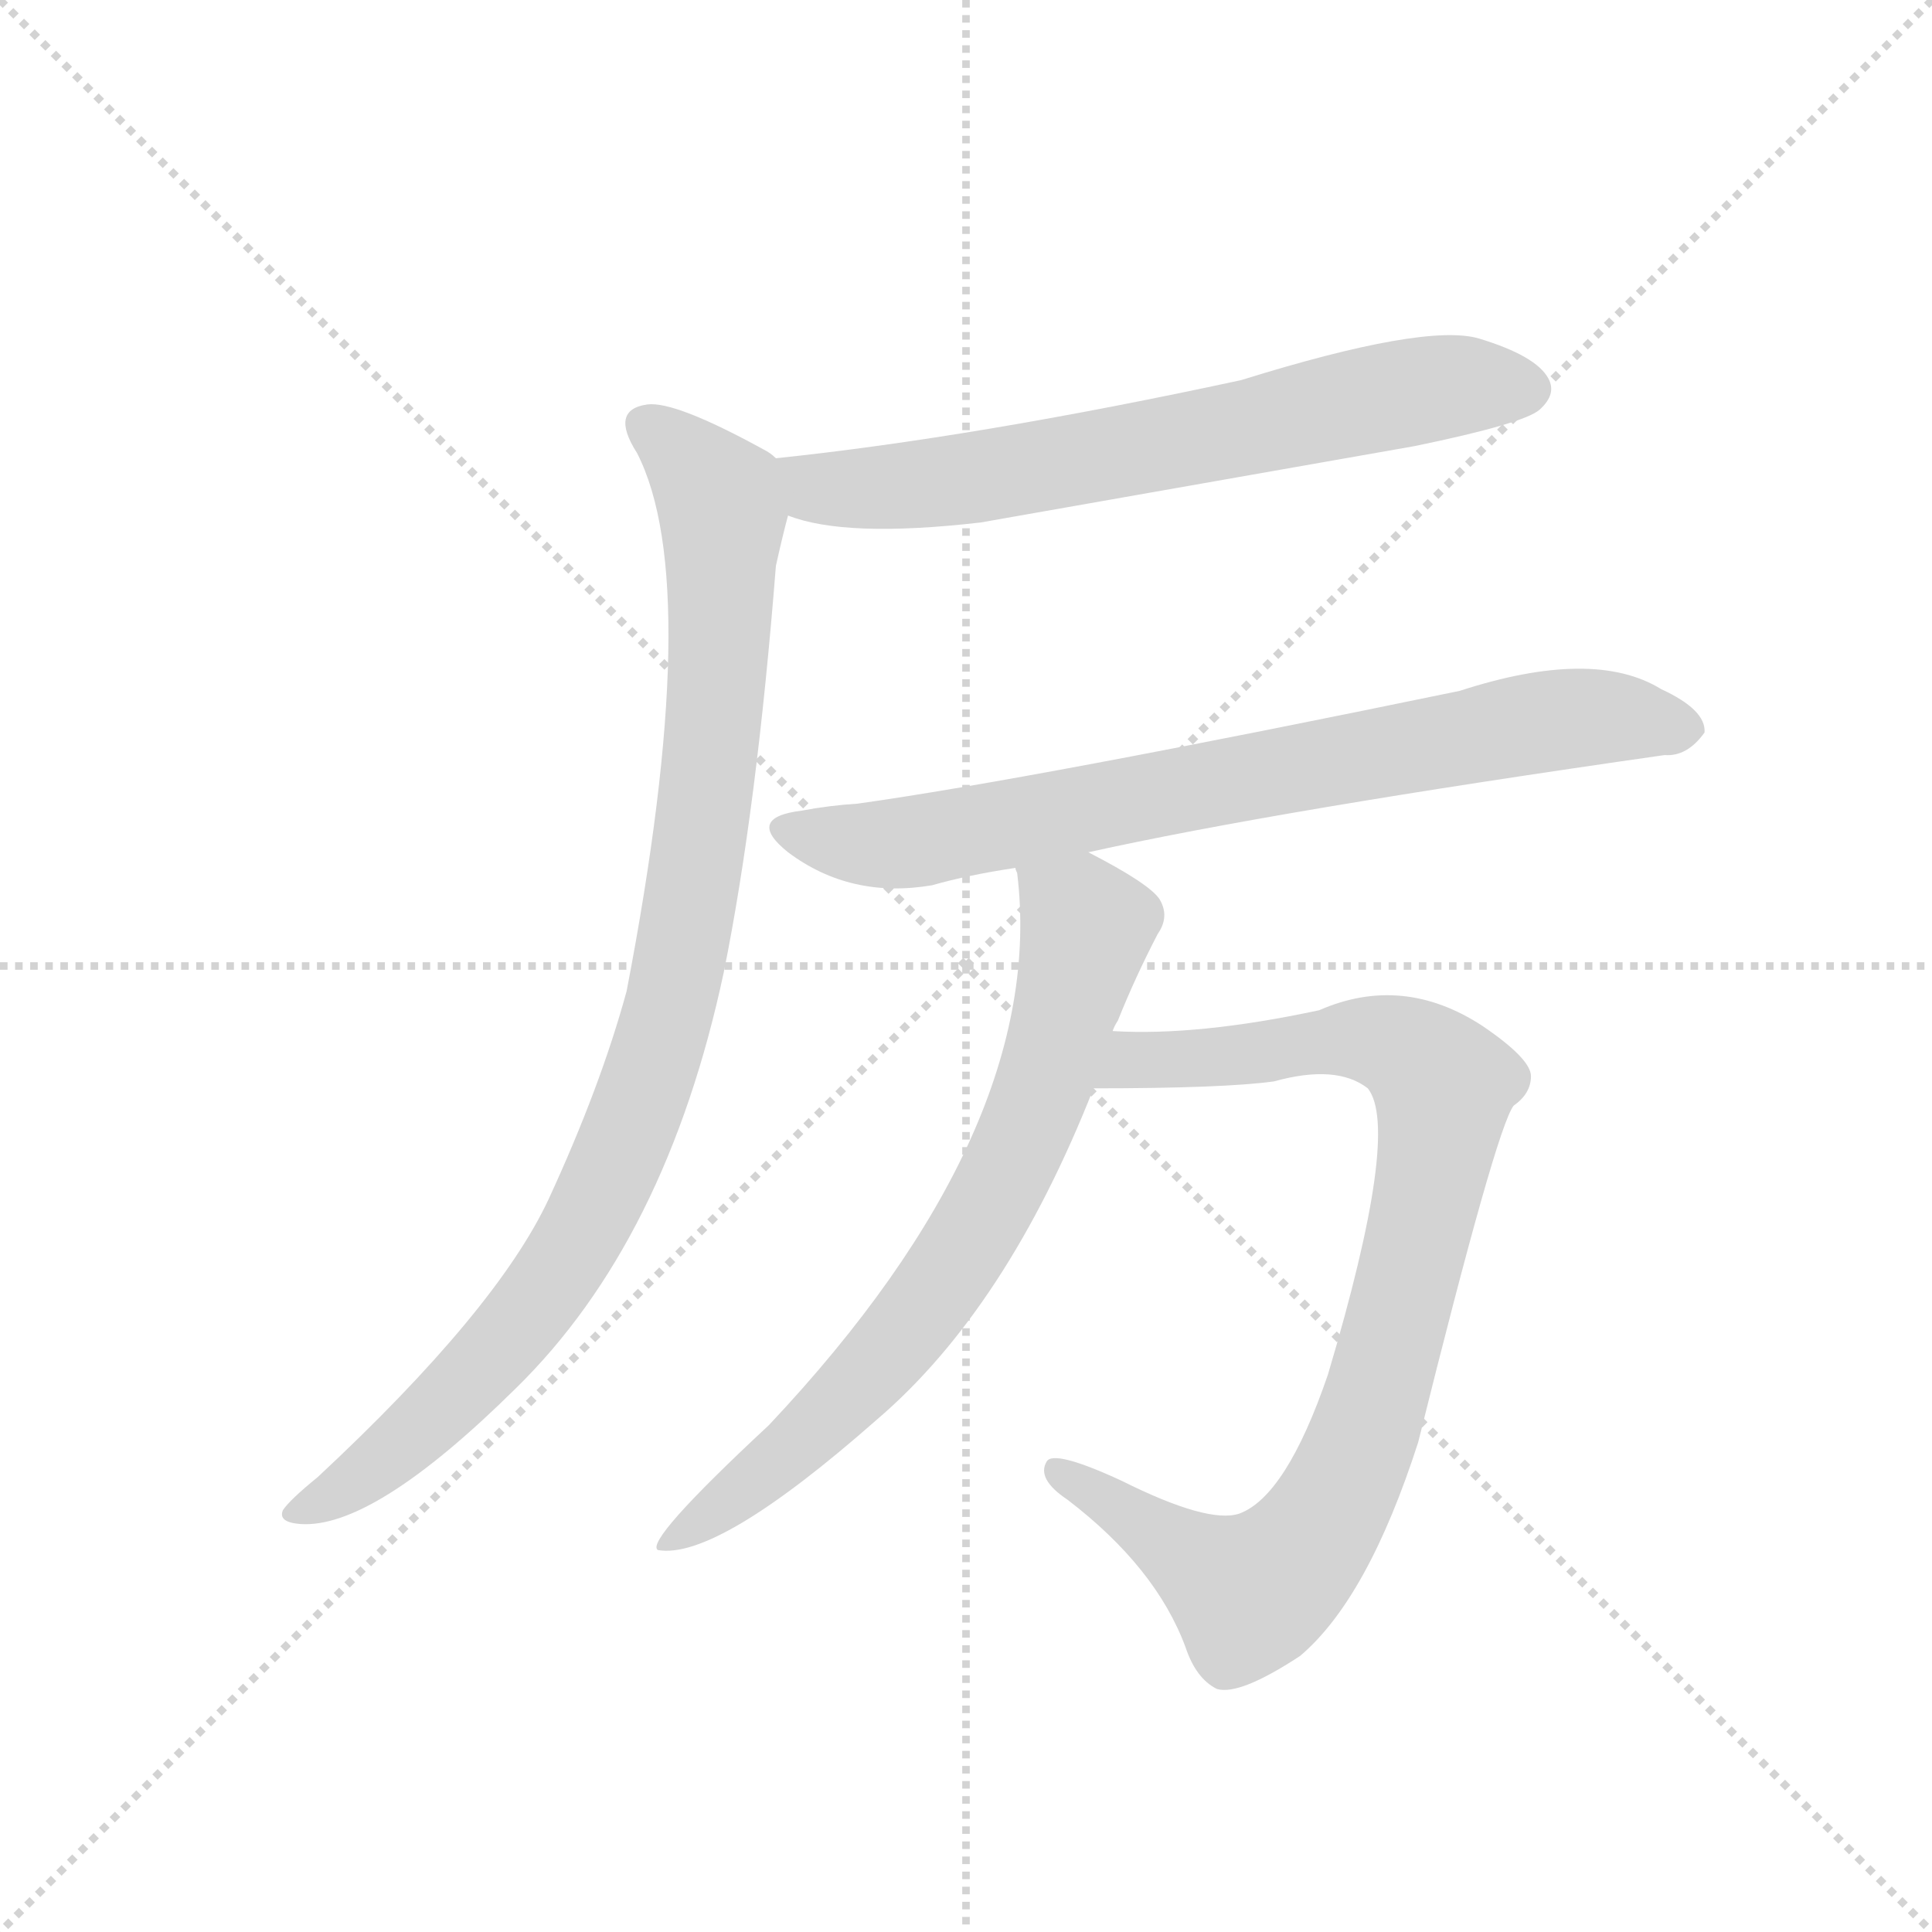 <svg version="1.1" viewBox="0 0 1024 1024" xmlns="http://www.w3.org/2000/svg">
  <g stroke="lightgray" stroke-dasharray="1,1" stroke-width="1" transform="scale(4, 4)">
    <line x1="0" y1="0" x2="256" y2="256"></line>
    <line x1="256" y1="0" x2="0" y2="256"></line>
    <line x1="128" y1="0" x2="128" y2="256"></line>
    <line x1="0" y1="128" x2="256" y2="128"></line>
  </g>
  <g transform="scale(0.92, -0.92) translate(60, -900)">
    <style type="text/css">
      
        @keyframes keyframes0 {
          from {
            stroke: blue;
            stroke-dashoffset: 692;
            stroke-width: 128;
          }
          69% {
            animation-timing-function: step-end;
            stroke: blue;
            stroke-dashoffset: 0;
            stroke-width: 128;
          }
          to {
            stroke: black;
            stroke-width: 1024;
          }
        }
        #make-me-a-hanzi-animation-0 {
          animation: keyframes0 0.813s both;
          animation-delay: 0s;
          animation-timing-function: linear;
        }
      
        @keyframes keyframes1 {
          from {
            stroke: blue;
            stroke-dashoffset: 979;
            stroke-width: 128;
          }
          76% {
            animation-timing-function: step-end;
            stroke: blue;
            stroke-dashoffset: 0;
            stroke-width: 128;
          }
          to {
            stroke: black;
            stroke-width: 1024;
          }
        }
        #make-me-a-hanzi-animation-1 {
          animation: keyframes1 1.047s both;
          animation-delay: 0.813s;
          animation-timing-function: linear;
        }
      
        @keyframes keyframes2 {
          from {
            stroke: blue;
            stroke-dashoffset: 778;
            stroke-width: 128;
          }
          72% {
            animation-timing-function: step-end;
            stroke: blue;
            stroke-dashoffset: 0;
            stroke-width: 128;
          }
          to {
            stroke: black;
            stroke-width: 1024;
          }
        }
        #make-me-a-hanzi-animation-2 {
          animation: keyframes2 0.883s both;
          animation-delay: 1.86s;
          animation-timing-function: linear;
        }
      
        @keyframes keyframes3 {
          from {
            stroke: blue;
            stroke-dashoffset: 749;
            stroke-width: 128;
          }
          71% {
            animation-timing-function: step-end;
            stroke: blue;
            stroke-dashoffset: 0;
            stroke-width: 128;
          }
          to {
            stroke: black;
            stroke-width: 1024;
          }
        }
        #make-me-a-hanzi-animation-3 {
          animation: keyframes3 0.86s both;
          animation-delay: 2.743s;
          animation-timing-function: linear;
        }
      
        @keyframes keyframes4 {
          from {
            stroke: blue;
            stroke-dashoffset: 918;
            stroke-width: 128;
          }
          75% {
            animation-timing-function: step-end;
            stroke: blue;
            stroke-dashoffset: 0;
            stroke-width: 128;
          }
          to {
            stroke: black;
            stroke-width: 1024;
          }
        }
        #make-me-a-hanzi-animation-4 {
          animation: keyframes4 0.997s both;
          animation-delay: 3.603s;
          animation-timing-function: linear;
        }
      
    </style>
    
      <path d="M 394 603 Q 427 590 505 599 L 755 643 Q 818 656 827 664 Q 837 673 832 682 Q 825 695 792 705 Q 761 714 655 681 Q 502 648 387 636 C 357 633 365 611 394 603 Z" fill="lightgray"></path>
    
      <path d="M 387 636 Q 384 639 380 641 Q 329 669 313 667 Q 291 664 307 639 Q 346 563 301 329 Q 286 274 256 209 Q 226 145 123 49 Q 107 36 103 30 Q 100 23 113 22 Q 155 19 237 100 Q 324 185 357 340 Q 376 434 387 574 Q 391 592 394 603 C 400 628 400 628 387 636 Z" fill="lightgray"></path>
    
      <path d="M 567 409 Q 675 433 899 465 Q 912 464 922 478 Q 923 491 897 503 Q 858 527 781 502 Q 534 451 434 437 Q 418 436 402 433 Q 369 429 394 409 Q 430 382 477 390 Q 498 396 525 400 L 567 409 Z" fill="lightgray"></path>
    
      <path d="M 581 306 Q 582 309 584 312 Q 594 337 607 362 Q 614 372 608 382 Q 602 391 567 409 C 541 423 521 430 525 400 Q 525 399 526 397 Q 544 250 383 79 Q 311 12 319 7 Q 353 1 445 82 Q 520 146 570 273 L 581 306 Z" fill="lightgray"></path>
    
      <path d="M 570 273 Q 645 273 674 277 Q 710 287 728 273 Q 747 249 705 108 Q 681 38 654 28 Q 636 22 586 47 Q 547 65 543 58 Q 537 48 555 36 Q 606 -3 623 -49 Q 629 -67 641 -73 Q 654 -77 689 -54 Q 728 -21 757 69 Q 802 250 812 263 Q 822 270 822 280 Q 822 290 794 309 Q 748 339 700 318 Q 630 303 581 306 C 551 307 540 273 570 273 Z" fill="lightgray"></path>
    
    
      <clipPath id="make-me-a-hanzi-clip-0">
        <path d="M 394 603 Q 427 590 505 599 L 755 643 Q 818 656 827 664 Q 837 673 832 682 Q 825 695 792 705 Q 761 714 655 681 Q 502 648 387 636 C 357 633 365 611 394 603 Z"></path>
      </clipPath>
      <path clip-path="url(#make-me-a-hanzi-clip-0)" d="M 394 632 L 414 618 L 492 623 L 732 671 L 793 679 L 820 676" fill="none" id="make-me-a-hanzi-animation-0" stroke-dasharray="564 1128" stroke-linecap="round"></path>
    
      <clipPath id="make-me-a-hanzi-clip-1">
        <path d="M 387 636 Q 384 639 380 641 Q 329 669 313 667 Q 291 664 307 639 Q 346 563 301 329 Q 286 274 256 209 Q 226 145 123 49 Q 107 36 103 30 Q 100 23 113 22 Q 155 19 237 100 Q 324 185 357 340 Q 376 434 387 574 Q 391 592 394 603 C 400 628 400 628 387 636 Z"></path>
      </clipPath>
      <path clip-path="url(#make-me-a-hanzi-clip-1)" d="M 314 652 L 355 612 L 356 567 L 346 434 L 311 271 L 274 188 L 235 131 L 161 59 L 111 30" fill="none" id="make-me-a-hanzi-animation-1" stroke-dasharray="851 1702" stroke-linecap="round"></path>
    
      <clipPath id="make-me-a-hanzi-clip-2">
        <path d="M 567 409 Q 675 433 899 465 Q 912 464 922 478 Q 923 491 897 503 Q 858 527 781 502 Q 534 451 434 437 Q 418 436 402 433 Q 369 429 394 409 Q 430 382 477 390 Q 498 396 525 400 L 567 409 Z"></path>
      </clipPath>
      <path clip-path="url(#make-me-a-hanzi-clip-2)" d="M 396 422 L 442 414 L 472 416 L 843 486 L 873 487 L 910 479" fill="none" id="make-me-a-hanzi-animation-2" stroke-dasharray="650 1300" stroke-linecap="round"></path>
    
      <clipPath id="make-me-a-hanzi-clip-3">
        <path d="M 581 306 Q 582 309 584 312 Q 594 337 607 362 Q 614 372 608 382 Q 602 391 567 409 C 541 423 521 430 525 400 Q 525 399 526 397 Q 544 250 383 79 Q 311 12 319 7 Q 353 1 445 82 Q 520 146 570 273 L 581 306 Z"></path>
      </clipPath>
      <path clip-path="url(#make-me-a-hanzi-clip-3)" d="M 532 401 L 566 366 L 541 275 L 508 201 L 444 112 L 378 49 L 323 9" fill="none" id="make-me-a-hanzi-animation-3" stroke-dasharray="621 1242" stroke-linecap="round"></path>
    
      <clipPath id="make-me-a-hanzi-clip-4">
        <path d="M 570 273 Q 645 273 674 277 Q 710 287 728 273 Q 747 249 705 108 Q 681 38 654 28 Q 636 22 586 47 Q 547 65 543 58 Q 537 48 555 36 Q 606 -3 623 -49 Q 629 -67 641 -73 Q 654 -77 689 -54 Q 728 -21 757 69 Q 802 250 812 263 Q 822 270 822 280 Q 822 290 794 309 Q 748 339 700 318 Q 630 303 581 306 C 551 307 540 273 570 273 Z"></path>
      </clipPath>
      <path clip-path="url(#make-me-a-hanzi-clip-4)" d="M 580 276 L 593 289 L 728 302 L 750 295 L 772 274 L 763 215 L 725 69 L 702 23 L 677 -7 L 660 -18 L 647 -12 L 548 53" fill="none" id="make-me-a-hanzi-animation-4" stroke-dasharray="790 1580" stroke-linecap="round"></path>
    
  </g>
</svg>